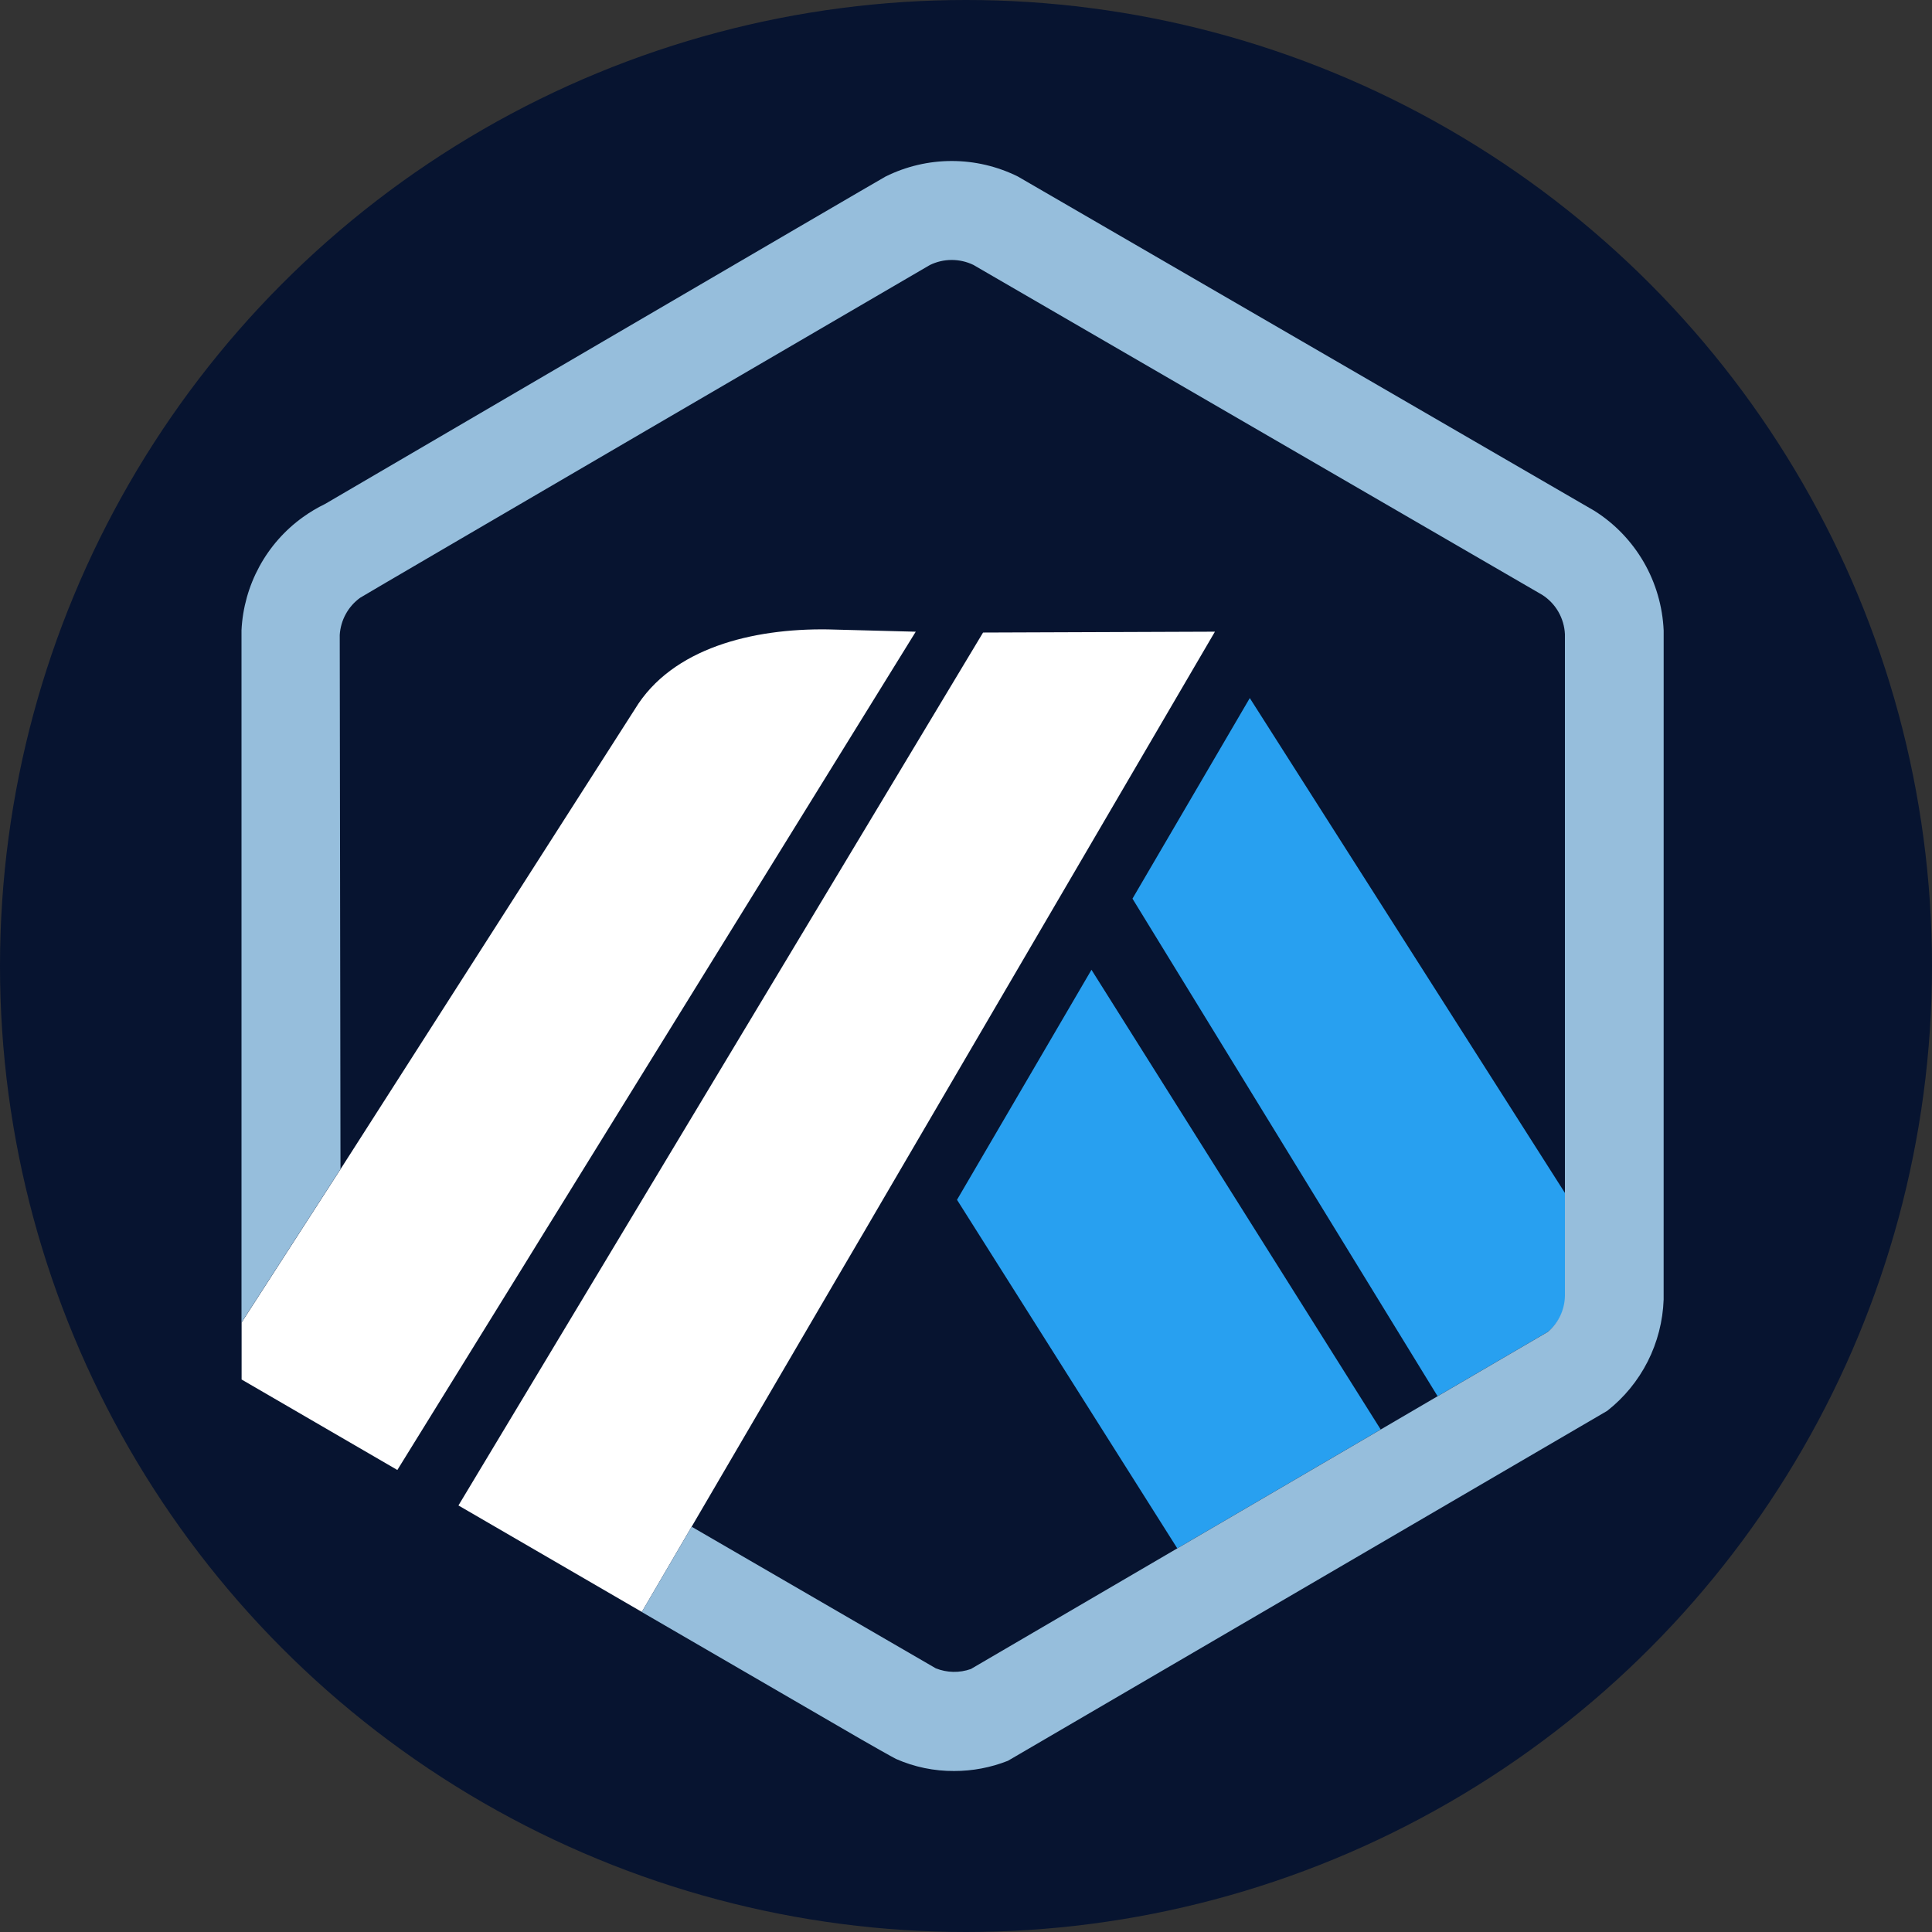 <svg width="72" height="72" viewBox="0 0 72 72" fill="none" xmlns="http://www.w3.org/2000/svg">
<rect x="0" y="0" width="72" height="72" fill="#333333" stroke="none"/>
<circle cx="36" cy="36" r="36" fill="#071430"/>
<path d="M35.665 44.713L43.873 57.702L51.454 53.272L40.676 36.141L35.665 44.713Z" fill="#28A0F0"/>
<path d="M58.36 48.061L58.355 44.512L46.576 26.015L42.204 33.49L53.574 52.032L57.688 49.63C57.887 49.467 58.05 49.264 58.166 49.033C58.281 48.803 58.348 48.55 58.361 48.292L58.36 48.061Z" fill="#28A0F0"/>
<path d="M9.002 51.409L14.808 54.782L34.127 23.542L30.849 23.456C28.055 23.416 25.045 24.148 23.664 26.422L12.693 43.568L9.004 49.286V51.411L9.002 51.409Z" fill="white"/>
<path d="M45.277 23.541L36.636 23.573L17.085 56.104L23.919 60.072L25.777 56.894L45.277 23.541Z" fill="white"/>
<path d="M62 23.497C61.96 22.597 61.705 21.721 61.255 20.944C60.804 20.167 60.173 19.511 59.416 19.035L37.933 6.578C37.166 6.198 36.323 6 35.469 6C34.614 6 33.771 6.198 33.004 6.578C32.825 6.669 12.113 18.782 12.113 18.782C11.825 18.921 11.55 19.085 11.29 19.272C10.617 19.755 10.062 20.384 9.665 21.114C9.269 21.844 9.041 22.655 9 23.486V49.285L12.689 43.567L12.661 23.662C12.678 23.389 12.755 23.123 12.886 22.884C13.018 22.644 13.2 22.438 13.42 22.278C13.518 22.207 34.584 9.912 34.651 9.878C34.903 9.754 35.18 9.689 35.46 9.688C35.741 9.687 36.018 9.749 36.271 9.87L57.476 22.17C57.723 22.328 57.929 22.544 58.076 22.799C58.223 23.054 58.306 23.341 58.32 23.635V48.295C58.315 48.55 58.256 48.802 58.147 49.033C58.037 49.263 57.88 49.468 57.686 49.633L53.573 52.035L51.453 53.275L43.871 57.705L36.182 62.199C35.757 62.35 35.291 62.341 34.873 62.173L25.776 56.897L23.917 60.075L32.093 64.821C32.364 64.975 32.604 65.113 32.802 65.225C33.108 65.396 33.317 65.514 33.39 65.55C34.074 65.852 34.814 66.005 35.56 66C36.245 66.001 36.924 65.872 37.562 65.62L59.895 52.579C60.525 52.085 61.04 51.457 61.404 50.741C61.767 50.024 61.97 49.236 61.999 48.431L62 23.497Z" fill="#96BEDC"/>
</svg>
